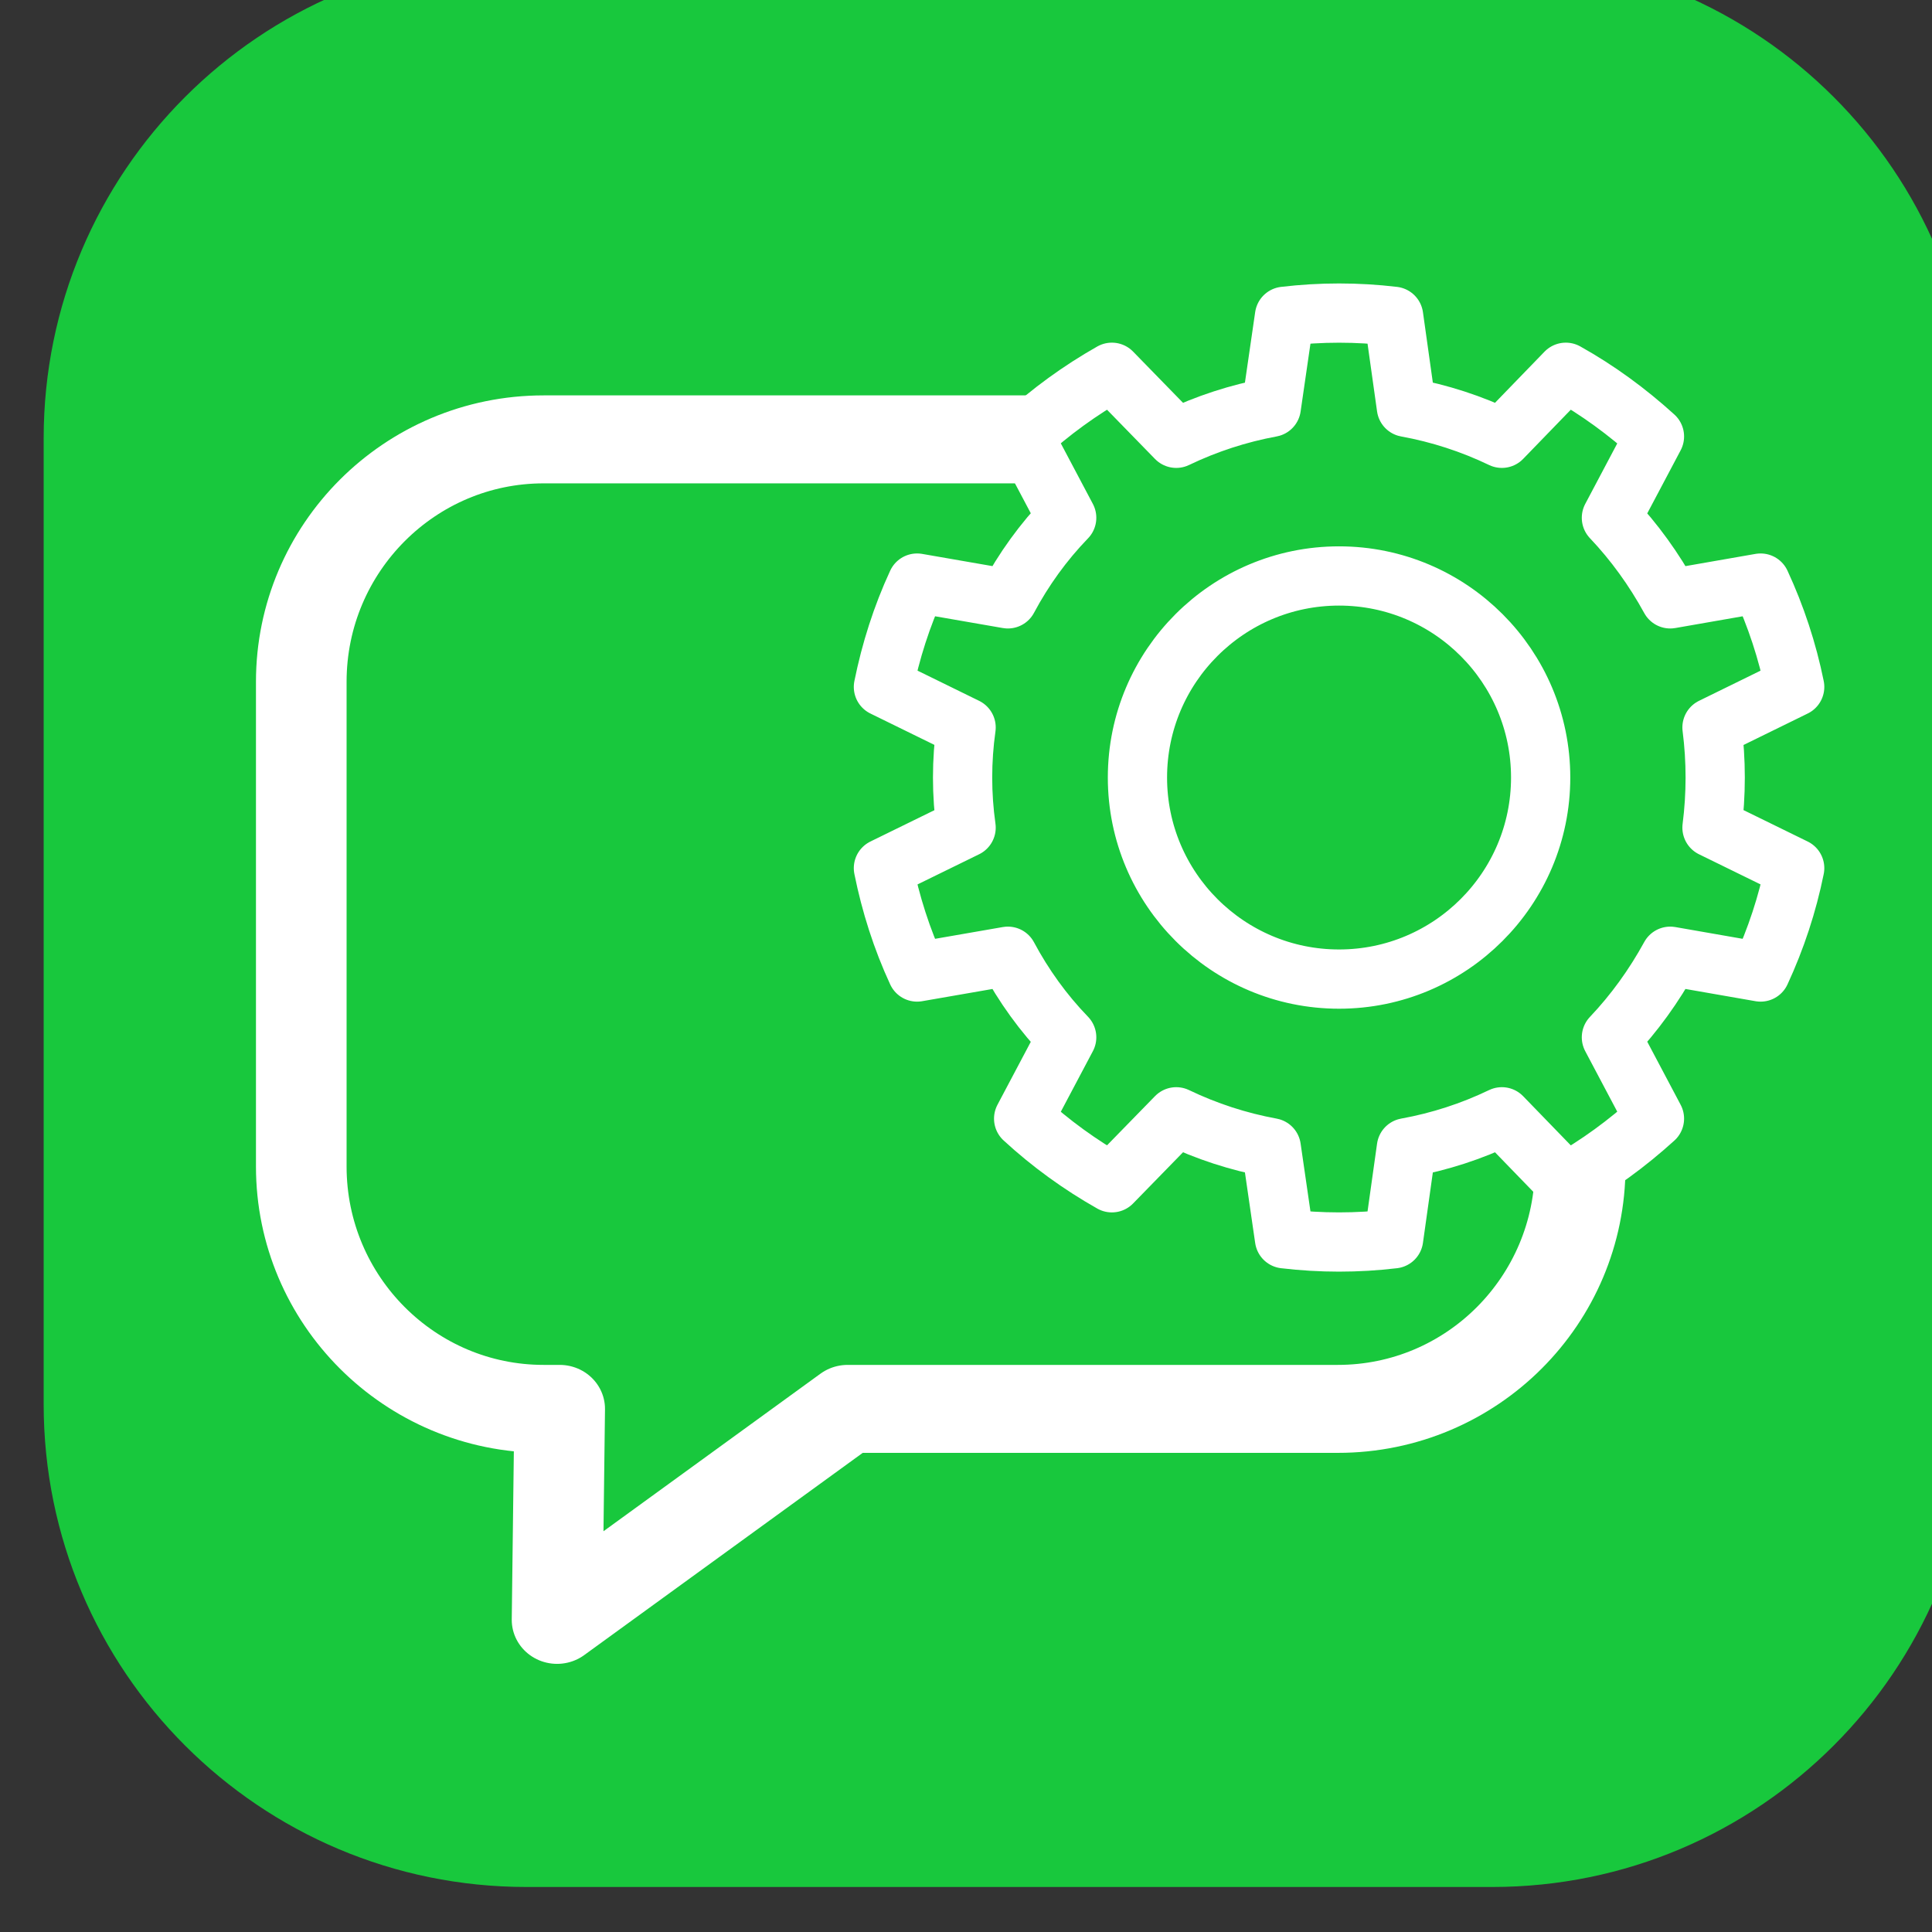 <?xml version="1.0" encoding="UTF-8" standalone="no"?>
<!DOCTYPE svg PUBLIC "-//W3C//DTD SVG 1.1//EN" "http://www.w3.org/Graphics/SVG/1.1/DTD/svg11.dtd">
<svg width="100%" height="100%" viewBox="0 0 26 26" version="1.1" xmlns="http://www.w3.org/2000/svg" xmlns:xlink="http://www.w3.org/1999/xlink" xml:space="preserve" xmlns:serif="http://www.serif.com/" style="fill-rule:evenodd;clip-rule:evenodd;stroke-linecap:round;stroke-linejoin:round;stroke-miterlimit:1.5;">
    <rect x="0" y="0" width="26" height="26" fill="#333333" stroke="none"/>
    <g transform="matrix(1,0,0,1,-428.834,-169)">
        <g id="q17" transform="matrix(1.3,0,0,1.3,-698.266,-65)">
            <rect x="867" y="180" width="20" height="20" style="fill:none;"/>
            <clipPath id="_clip1">
                <rect x="867" y="180" width="20" height="20"/>
            </clipPath>
            <g clip-path="url(#_clip1)">
                <g transform="matrix(0.769,0,0,0.769,2360.85,-1350.77)">
                    <path d="M-1916,1996.5C-1916,1992.91 -1918.91,1990 -1922.5,1990L-1935.5,1990C-1939.09,1990 -1942,1992.91 -1942,1996.5L-1942,2009.5C-1942,2013.09 -1939.09,2016 -1935.5,2016L-1922.5,2016C-1918.91,2016 -1916,2013.09 -1916,2009.5L-1916,1996.5Z" style="fill:rgb(24,200,61);"/>
                </g>
                <g transform="matrix(0.433,0,0,0.433,476.293,173.21)">
                    <g transform="matrix(0.785,0,0,0.762,-72.012,17.796)">
                        <g>
                            <path d="M1276.22,11.01L1257.75,11.01C1253.68,11.01 1250.37,14.418 1250.37,18.615L1250.37,33.824C1250.37,38.021 1253.68,41.428 1257.75,41.428L1258.24,41.428L1258.16,48.048L1267.01,41.428L1281.94,41.428C1286.02,41.428 1289.32,38.021 1289.32,33.824L1289.32,28.886" style="fill:none;stroke:white;stroke-width:2.76px;"/>
                        </g>
                    </g>
                    <g transform="matrix(1.019,0,0,1.019,-511.52,12.976)">
                        <path d="M1420.18,10.076C1419.33,9.975 1418.47,9.975 1417.62,10.076L1417.31,12.211C1416.54,12.353 1415.79,12.597 1415.08,12.938L1413.57,11.389C1412.83,11.808 1412.13,12.314 1411.5,12.895L1412.51,14.803C1411.96,15.372 1411.5,16.012 1411.13,16.705L1409,16.335C1408.64,17.113 1408.38,17.931 1408.21,18.771L1410.15,19.722C1410.04,20.502 1410.04,21.293 1410.15,22.073L1408.21,23.023C1408.38,23.864 1408.64,24.682 1409,25.46L1411.13,25.09C1411.5,25.783 1411.96,26.423 1412.51,26.992L1411.5,28.9C1412.13,29.481 1412.83,29.987 1413.57,30.405L1415.08,28.857C1415.79,29.198 1416.54,29.442 1417.31,29.583L1417.62,31.719C1418.47,31.82 1419.33,31.82 1420.18,31.719L1420.48,29.583C1421.26,29.442 1422.01,29.198 1422.72,28.857L1424.22,30.405C1424.97,29.987 1425.66,29.481 1426.3,28.9L1425.29,26.992C1425.83,26.423 1426.29,25.783 1426.67,25.09L1428.79,25.46C1429.15,24.682 1429.42,23.864 1429.59,23.023L1427.65,22.073C1427.75,21.293 1427.75,20.502 1427.65,19.722L1429.59,18.771C1429.42,17.931 1429.15,17.113 1428.79,16.335L1426.67,16.705C1426.29,16.012 1425.83,15.372 1425.29,14.803L1426.3,12.895C1425.66,12.314 1424.97,11.808 1424.22,11.389L1422.72,12.938C1422.01,12.597 1421.26,12.353 1420.48,12.211L1420.18,10.076ZM1418.9,16.168C1421.51,16.168 1423.63,18.287 1423.63,20.897C1423.63,23.507 1421.51,25.626 1418.9,25.626C1416.29,25.626 1414.17,23.507 1414.17,20.897C1414.17,18.287 1416.29,16.168 1418.9,16.168Z" style="fill:rgb(24,200,61);stroke:white;stroke-width:1.39px;"/>
                    </g>
                </g>
            </g>
        </g>
    </g>
</svg>
